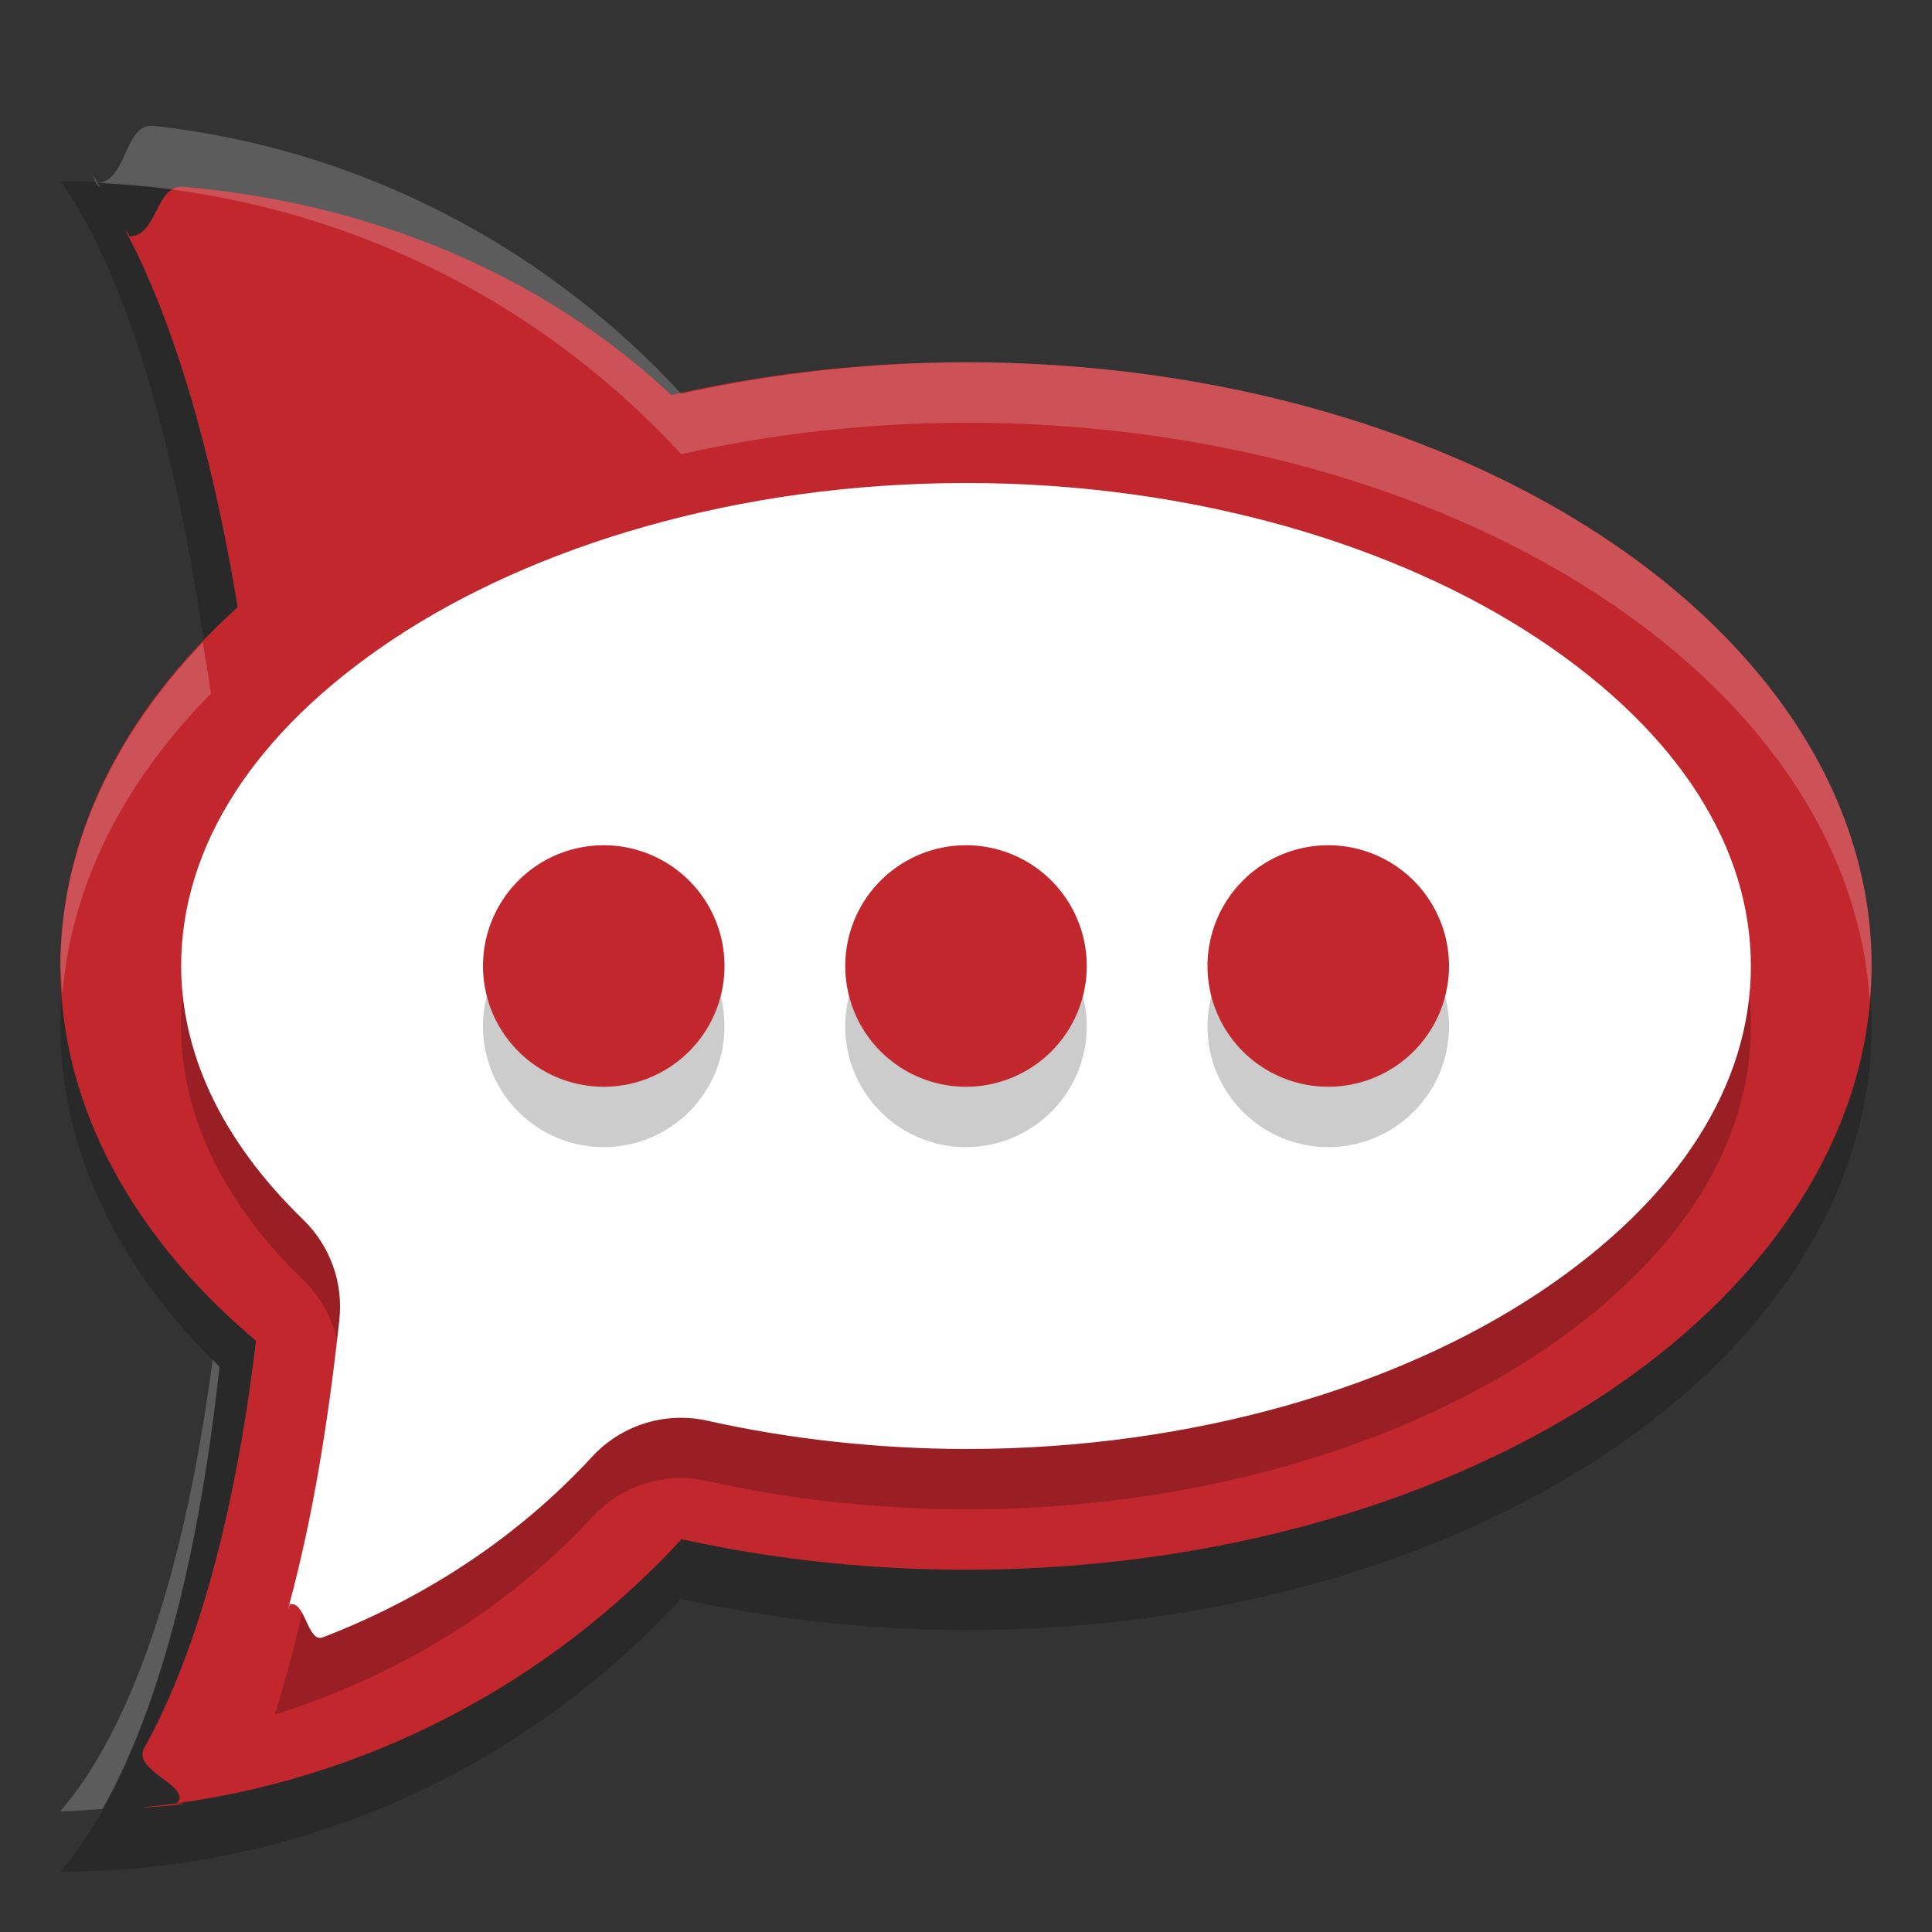 <?xml version="1.0" encoding="UTF-8" standalone="no"?>
<svg
   width="32"
   height="32"
   version="1.1"
   id="svg113878"
   sodipodi:docname="rocketchat-desktop.svg"
   inkscape:version="1.1.2 (0a00cf5339, 2022-02-04)"
   xmlns:inkscape="http://www.inkscape.org/namespaces/inkscape"
   xmlns:sodipodi="http://sodipodi.sourceforge.net/DTD/sodipodi-0.dtd"
   xmlns="http://www.w3.org/2000/svg"
   xmlns:svg="http://www.w3.org/2000/svg">
  <rect width="100%" height="100%" fill="#333333" stroke="none"/>
  <defs
     id="defs113882" />
  <sodipodi:namedview
     id="namedview113880"
     pagecolor="#ffffff"
     bordercolor="#666666"
     borderopacity="1.0"
     inkscape:pageshadow="2"
     inkscape:pageopacity="0.0"
     inkscape:pagecheckerboard="0"
     showgrid="false"
     inkscape:zoom="25.84375"
     inkscape:cx="15.980653"
     inkscape:cy="16"
     inkscape:window-width="1920"
     inkscape:window-height="1051"
     inkscape:window-x="0"
     inkscape:window-y="29"
     inkscape:window-maximized="1"
     inkscape:current-layer="svg113878" />
  <path
     style="opacity:0.2"
     d="m 1,3 c 1.181,1.653 2.031,4.83 2.494,8.488 A 15,10 0 0 0 1,17 15,10 0 0 0 3.635,22.641 C 3.246,26.245 2.4,29.367 1,31 5.069,31 8.721,29.254 11.279,26.482 A 15,10 0 0 0 16,27 15,10 0 0 0 31,17 15,10 0 0 0 16,7 15,10 0 0 0 11.283,7.521 C 8.725,4.747 5.071,3 1,3 Z"
     id="path113862" />
  <path
     style="fill:#c1272d"
     d="m 15,16 c 0,7.076 -5.25,12.926 -12.067,13.868 -0.165,0.023 -0.33,0.043 -0.497,0.06 -0.472,0.048 0.982,-0.06 0.497,-0.06 C 3.183,29.576 2.178,29.332 2.389,28.952 5.534,23.288 4.965,9.351 2.129,3.918 c -0.171,-0.328 0.187,0.262 0,0 0.492,0 0.437,-0.865 0.911,-0.824 C 10.023,3.707 15,8.76 15,16 Z"
     id="path113864"
     sodipodi:nodetypes="ssscsscss" />
  <ellipse
     style="fill:#c1272d"
     cx="16"
     cy="16"
     rx="15"
     ry="10"
     id="ellipse113866" />
  <path
     style="opacity:0.2"
     d="m 16,9 c -3.782,0 -7.174,1.045 -9.498,2.594 C 4.179,13.142 3.001,15.047 3,16.998 c 0.005,1.409 0.626,2.848 2.025,4.207 a 2,2 0 0 1 0.596,1.65 C 5.405,24.857 5.082,26.727 4.551,28.398 6.579,27.762 8.396,26.658 9.809,25.127 a 2,2 0 0 1 1.906,-0.596 c 1.374,0.307 2.827,0.466 4.289,0.469 3.78,-7.56e-4 7.171,-1.045 9.494,-2.594 C 27.822,20.857 29,18.95 29,17 29,15.049 27.822,13.143 25.498,11.593 23.174,10.044 19.782,9 16,9 Z"
     id="path113868" />
  <path
     style="fill:#ffffff"
     d="M 16,8 C 12.218,8 8.826,9.045 6.502,10.594 4.179,12.142 3.001,14.048 3,15.998 c 0.005,1.409 0.626,2.848 2.025,4.207 0.442,0.429 0.662,1.038 0.596,1.65 -0.181,1.68 -0.438,3.267 -0.83,4.721 -0.075,0.279 0.085,-0.269 0,0 0.27,-0.085 0.296,0.644 0.558,0.543 1.706,-0.659 3.234,-1.665 4.459,-2.992 0.484,-0.524 1.21,-0.751 1.906,-0.596 1.374,0.307 2.827,0.466 4.289,0.469 3.78,-7.56e-4 7.171,-1.045 9.494,-2.594 C 27.822,19.857 29,17.951 29,16 29,14.049 27.822,12.143 25.498,10.594 23.174,9.045 19.782,8 16,8 Z"
     id="path113870"
     sodipodi:nodetypes="sscccscscccssss" />
  <path
     style="opacity:0.2"
     d="m 10,15 a 2,2 0 0 0 -2,2 2,2 0 0 0 2,2 2,2 0 0 0 2,-2 2,2 0 0 0 -2,-2 z m 6,0 a 2,2 0 0 0 -2,2 2,2 0 0 0 2,2 2,2 0 0 0 2,-2 2,2 0 0 0 -2,-2 z m 6,0 a 2,2 0 0 0 -2,2 2,2 0 0 0 2,2 2,2 0 0 0 2,-2 2,2 0 0 0 -2,-2 z"
     id="path113872" />
  <path
     style="fill:#c1272d"
     d="M 10 14 A 2 2 0 0 0 8 16 A 2 2 0 0 0 10 18 A 2 2 0 0 0 12 16 A 2 2 0 0 0 10 14 z M 16 14 A 2 2 0 0 0 14 16 A 2 2 0 0 0 16 18 A 2 2 0 0 0 18 16 A 2 2 0 0 0 16 14 z M 22 14 A 2 2 0 0 0 20 16 A 2 2 0 0 0 22 18 A 2 2 0 0 0 24 16 A 2 2 0 0 0 22 14 z"
     id="path113874" />
  <path
     style="opacity:0.2;fill:#ffffff"
     d="m 1.592,3.031 c 0.209,0.293 -0.188,-0.382 0,0 3.831,0.162 7.259,1.852 9.691,4.49 C 12.804,7.181 14.396,7.005 16,7 24.036,7.007 30.636,11.233 30.969,16.586 30.988,16.391 30.998,16.195 31,16 31,10.477 24.284,6 16,6 14.396,6.005 12.804,6.181 11.283,6.521 9.055,4.105 5.994,2.467 2.551,2.085 2.042,2.029 2.116,3.031 1.592,3.031 Z M 3.359,10.641 C 1.825,12.241 1.007,14.1 1,16 c 0.007,0.152 0.018,0.304 0.035,0.455 0.144,-1.772 0.993,-3.486 2.459,-4.967 -0.037,-0.294 -0.093,-0.56 -0.135,-0.848 z M 3.523,22.52 C 3.184,25.088 2.599,27.359 1.727,28.934 1.504,29.337 1.262,29.695 1,30 c 0.236,0 0.465,-0.026 0.697,-0.037 0.987,-1.752 1.619,-4.368 1.938,-7.322 -0.038,-0.04 -0.075,-0.081 -0.111,-0.121 z"
     id="path113876"
     sodipodi:nodetypes="ccccccccscccccccscccc" />
</svg>
